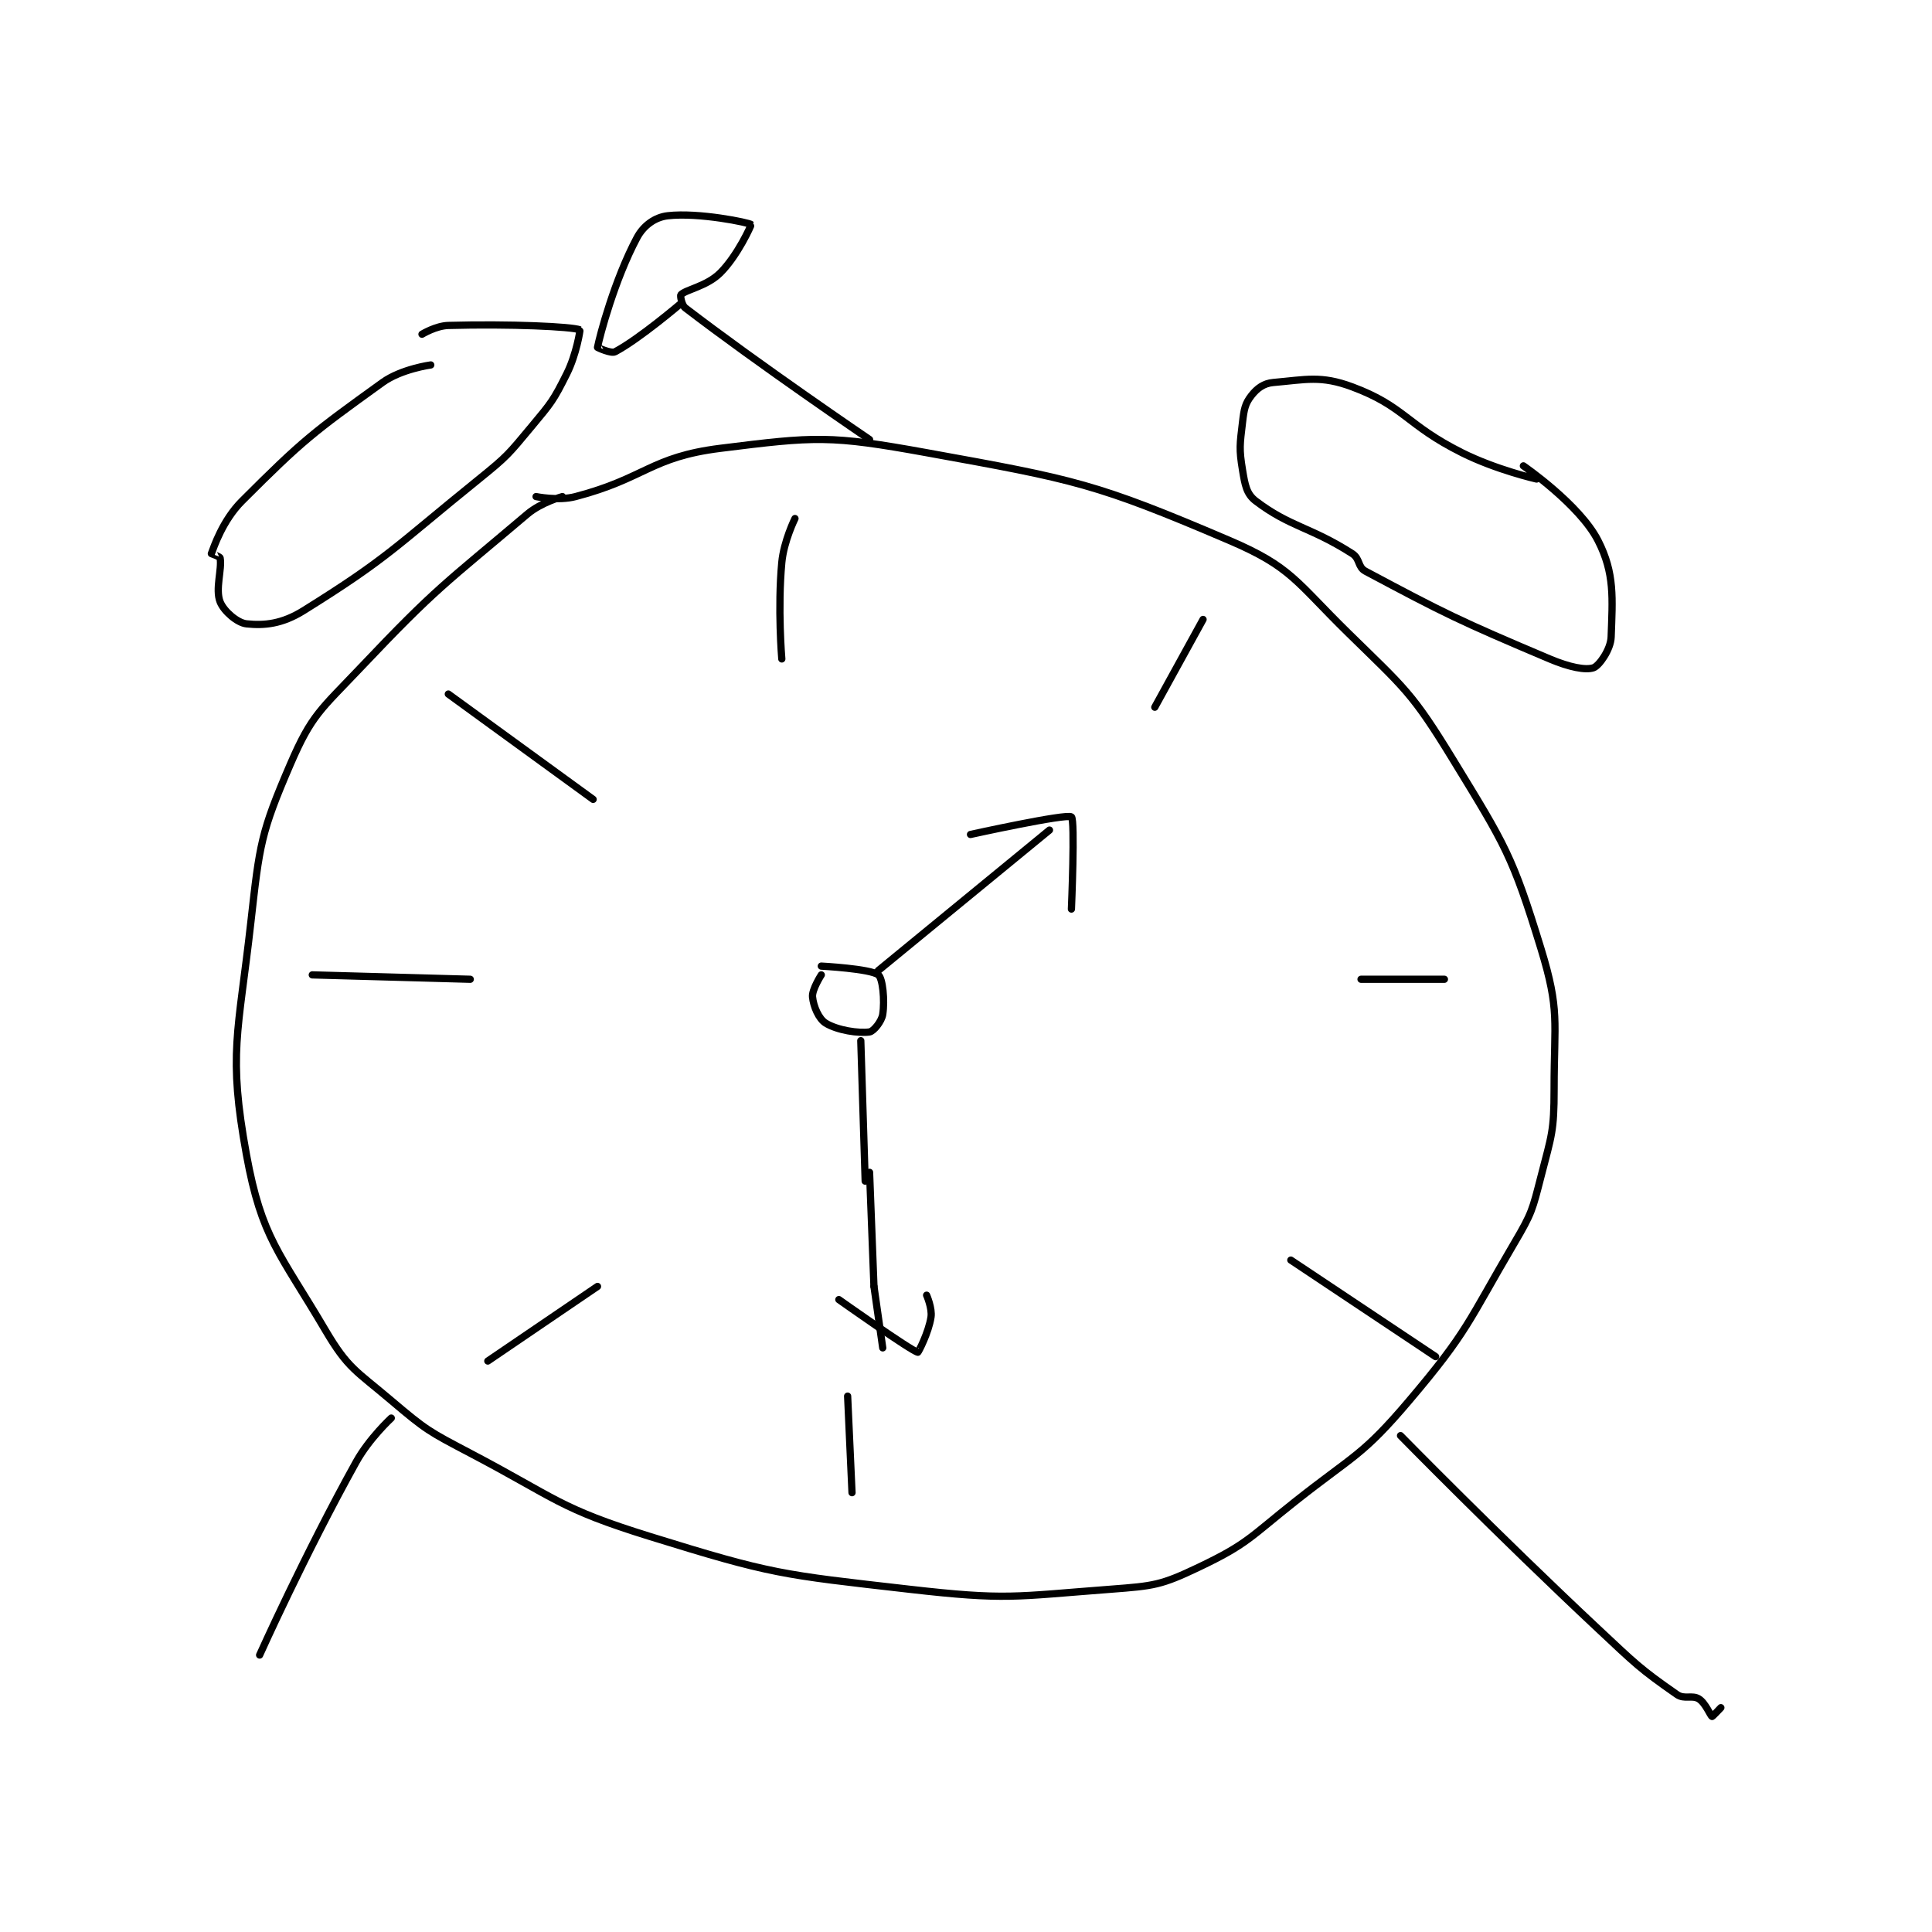 <?xml version="1.0" encoding="utf-8"?>
<!DOCTYPE svg PUBLIC "-//W3C//DTD SVG 1.1//EN" "http://www.w3.org/Graphics/SVG/1.1/DTD/svg11.dtd">
<svg viewBox="0 0 800 800" preserveAspectRatio="xMinYMin meet" xmlns="http://www.w3.org/2000/svg" version="1.1">
<g fill="none" stroke="black" stroke-linecap="round" stroke-linejoin="round" stroke-width="1.651">
<g transform="translate(87.52,89.337) scale(1.817) translate(-134,-78)">
<path id="0" d="M214 142 C214 142 209.185 143.299 206 146 C187.077 162.044 185.381 162.654 168 181 C158.904 190.601 156.877 191.686 152 203 C145.27 218.614 145.001 221.187 143 239 C140.128 264.562 137.766 268.839 142 292 C145.47 310.983 149.523 314.22 160 332 C165.143 340.727 166.909 341.135 175 348 C182.979 354.77 183.589 355.055 193 360 C212.741 370.372 213.186 372.548 234 379 C261.841 387.631 263.798 387.663 293 391 C315.25 393.543 316.809 392.681 339 391 C348.831 390.255 350.433 390.079 359 386 C370.155 380.688 370.67 379.178 381 371 C394.481 360.328 396.26 360.673 407 348 C420.436 332.146 420.283 330.22 431 312 C434.962 305.264 435.058 304.553 437 297 C439.438 287.517 440 286.71 440 277 C440 261.464 441.351 259.187 437 245 C430.507 223.826 428.888 221.454 417 202 C407.599 186.617 406.052 185.796 393 173 C381.154 161.386 380.15 158.043 366 152 C335.495 138.972 330.979 138.151 297 132 C274.924 128.004 271.752 128.281 250 131 C234.048 132.994 232.938 137.826 217 142 C213.002 143.047 208 142 208 142 "/>
<path id="1" d="M267 147 C267 147 264.458 152.117 264 157 C263.02 167.449 264 179 264 179 "/>
<path id="2" d="M279 347 L280 369 "/>
<path id="3" d="M157 251 L193 252 "/>
<path id="4" d="M396 252 L415 252 "/>
<path id="5" d="M360 170 L349 190 "/>
<path id="6" d="M188 187 L221 211 "/>
<path id="7" d="M197 339 L222 322 "/>
<path id="8" d="M380 316 L413 338 "/>
<path id="9" d="M273 251 C273 251 270.85 254.345 271 256 C271.196 258.154 272.42 261.027 274 262 C276.652 263.632 281.575 264.373 284 264 C284.905 263.861 286.75 261.628 287 260 C287.497 256.771 286.991 251.779 286 251 C284.211 249.595 273 249 273 249 "/>
<path id="10" d="M286 250 L325 218 "/>
<path id="11" d="M307 219 C307 219 328.887 214.178 330 215 C330.862 215.637 330 236 330 236 "/>
<path id="12" d="M282 266 L283 298 "/>
<path id="13" d="M284 296 L285 322 "/>
<path id="14" d="M285 322 L287 336 "/>
<path id="15" d="M277 325 C277 325 293.539 336.722 295 337 C295.106 337.02 297.456 332.534 298 329 C298.311 326.976 297 324 297 324 "/>
<path id="16" d="M184 112 C184 112 177.292 112.906 173 116 C157.09 127.47 154.909 129.091 141 143 C136.521 147.479 134.539 153.6 134 155 C133.992 155.022 135.937 155.654 136 156 C136.461 158.534 134.84 163.101 136 166 C136.858 168.145 139.923 170.781 142 171 C146.038 171.425 150.091 171.056 155 168 C174.372 155.938 175.759 153.541 195 138 C201.498 132.751 201.695 132.366 207 126 C211.501 120.598 211.938 120.124 215 114 C217.201 109.599 218.064 104.026 218 104 C216.192 103.263 202.055 102.61 188 103 C185.16 103.079 182 105 182 105 "/>
<path id="17" d="M436 138 C436 138 426.839 135.92 419 132 C406.261 125.63 405.927 121.438 394 117 C386.835 114.334 383.423 115.355 376 116 C373.82 116.19 372.292 117.339 371 119 C369.583 120.821 369.343 122.081 369 125 C368.394 130.15 368.179 131.073 369 136 C369.56 139.36 369.897 141.402 372 143 C379.865 148.977 384.4 148.856 394 155 C395.798 156.151 395.224 158.053 397 159 C415.225 168.72 418.244 170.219 439 179 C443.461 180.887 447.217 181.637 449 181 C450.248 180.554 452.901 176.866 453 174 C453.303 165.209 453.854 159.516 450 152 C445.789 143.788 433 135 433 135 "/>
<path id="18" d="M284 129 C284 129 258.735 111.843 242 99 C241.15 98.348 240.825 96.175 241 96 C242.227 94.773 246.911 94.089 250 91 C253.972 87.028 257.087 80.094 257 80 C256.626 79.595 245.078 77.183 238 78 C235.143 78.33 232.506 80.177 231 83 C225.863 92.633 222.501 105.392 222 108 C221.996 108.022 225.087 109.481 226 109 C231.466 106.123 241 98 241 98 "/>
<path id="19" d="M175 352 C175 352 169.998 356.603 167 362 C155.329 383.007 145 406 145 406 "/>
<path id="20" d="M405 356 C405 356 427.109 378.562 450 400 C458.51 407.969 459.545 409.118 468 415 C469.694 416.178 471.46 415.038 473 416 C474.506 416.941 475.635 419.854 476 420 C476.095 420.038 478 418 478 418 "/>
</g>
</g>
</svg>
